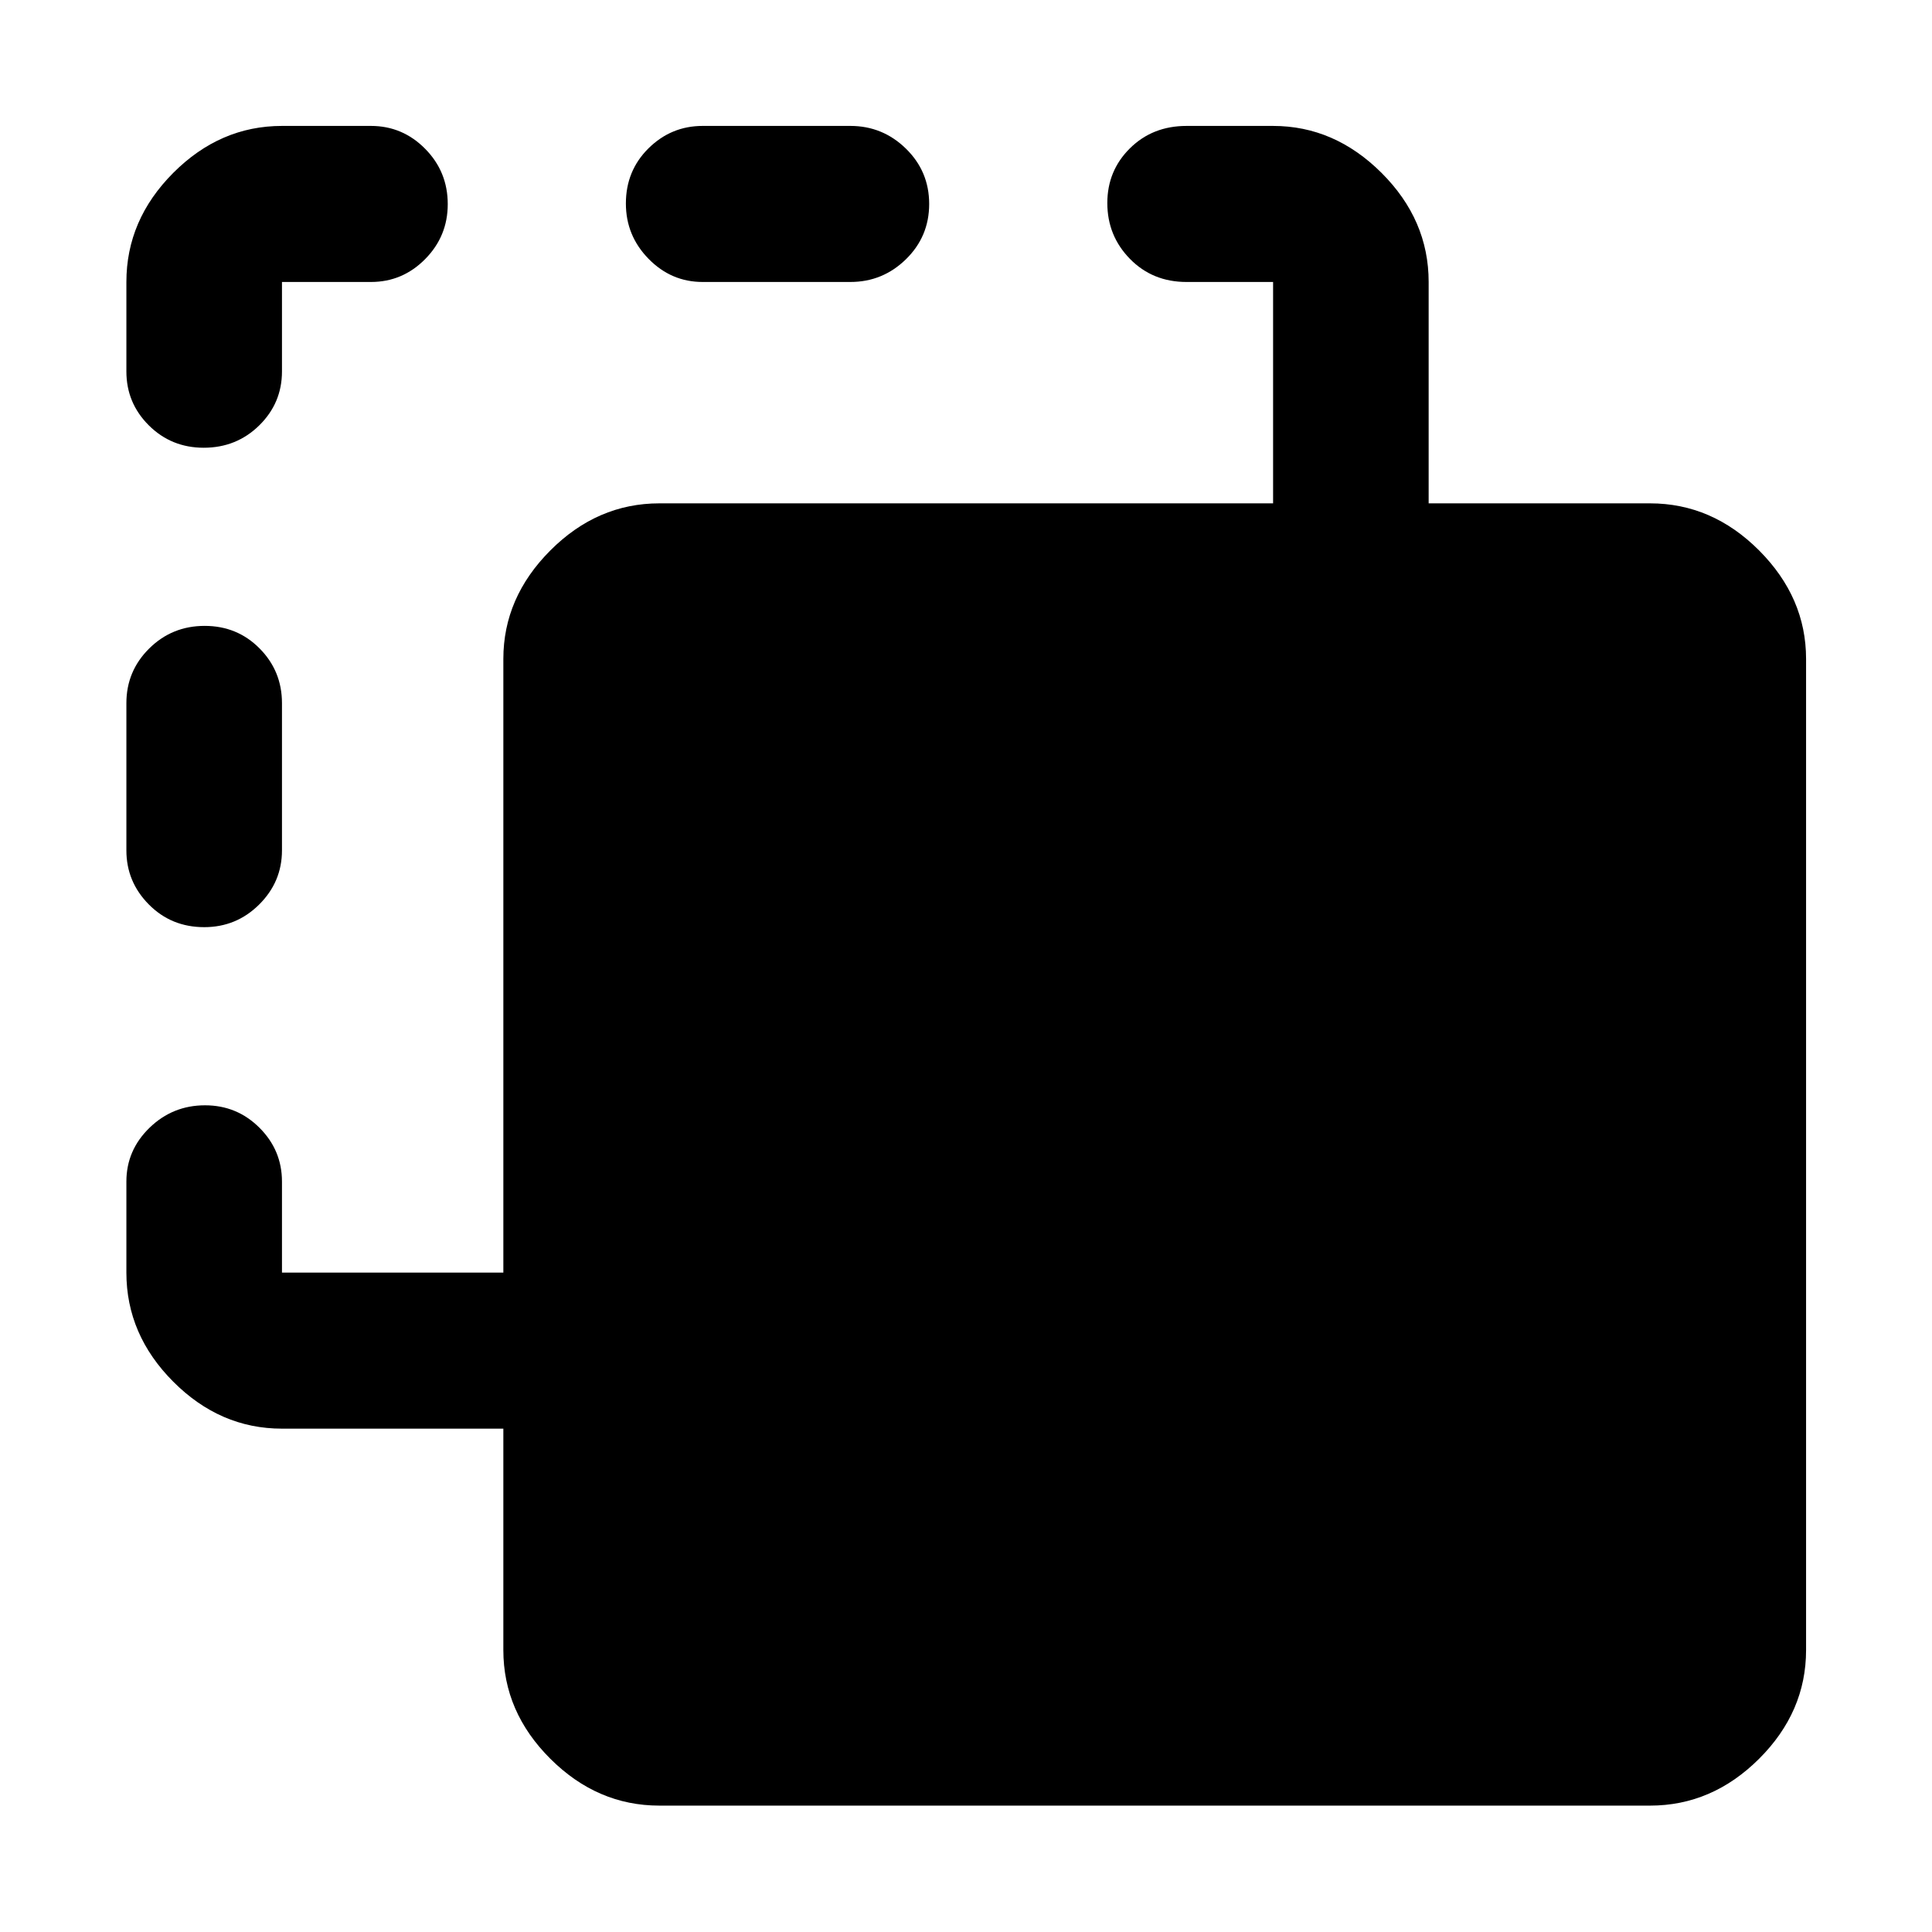 <svg xmlns="http://www.w3.org/2000/svg" height="48" viewBox="0 -960 960 960" width="48"><path d="M327.65-62.8q-30.84 0-54.19-23.28-23.35-23.28-23.35-54.03v-110h-110q-30.75 0-54.03-23.35T62.8-327.65v-45.22q0-15.59 11.5-26.75t27.58-11.16q15.88 0 27.05 11.16 11.18 11.16 11.18 26.75v45.22h110v-304.94q0-30.49 23.35-53.9 23.35-23.4 54.19-23.4h304.94v-110h-43.01q-16.88 0-28.12-11.48-11.24-11.48-11.24-27.75 0-16.07 11.24-27.19 11.24-11.12 28.12-11.12h43.01q30.49 0 53.9 23.34 23.4 23.35 23.4 54.2v110h110q30.85 0 54.2 23.4 23.34 23.41 23.34 53.9v492.48q0 30.75-23.34 54.03-23.35 23.28-54.2 23.28H327.65ZM101.47-499.3q-16.34 0-27.5-11.26-11.17-11.26-11.17-26.9v-73.15q0-15.94 11.34-27.16Q85.48-649 101.7-649q16.21 0 27.31 11.23 11.1 11.22 11.1 27.16v73.15q0 15.64-11.32 26.9-11.32 11.26-27.32 11.26Zm-.24-238.22q-16.09 0-27.26-11.1-11.17-11.1-11.17-26.81v-44.46q0-30.85 23.28-54.2 23.28-23.34 54.03-23.34h44.22q15.69 0 26.92 11.36 11.23 11.36 11.23 27.51 0 15.95-11.23 27.31t-26.92 11.36h-44.22v44.46q0 15.71-11.3 26.81-11.3 11.1-27.58 11.1Zm247.92-82.37q-15.63 0-26.89-11.51Q311-842.9 311-858.88q0-16.32 11.26-27.44 11.26-11.11 26.89-11.11h73.39q16.06 0 27.61 11.29t11.55 27.49q0 16.19-11.55 27.48-11.55 11.28-27.61 11.28h-73.39Z"/></svg>